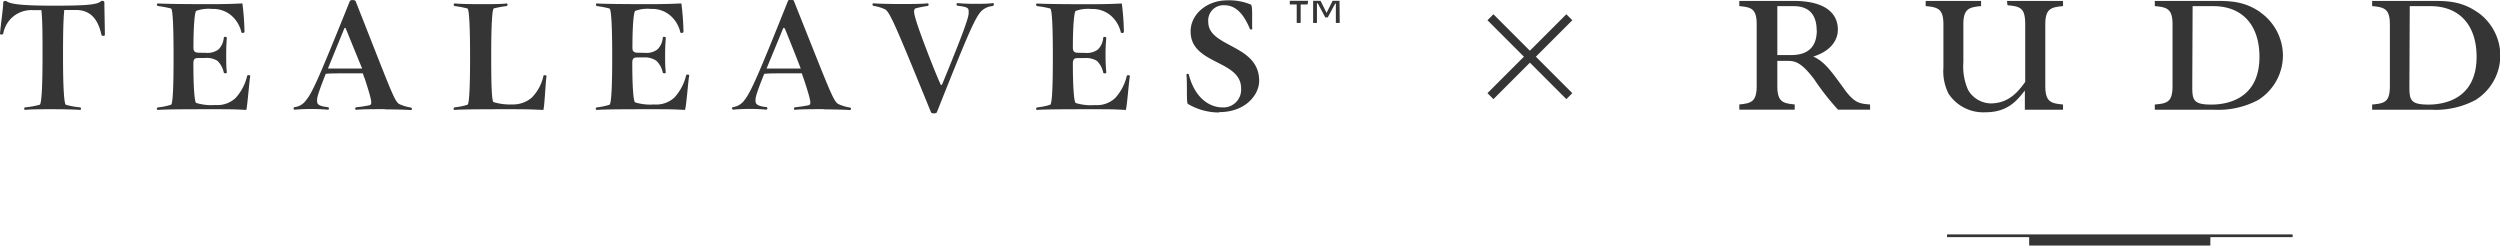 <svg xmlns="http://www.w3.org/2000/svg" viewBox="0 0 360.95 35.45"><defs><style>.cls-1{fill:#353535;}.cls-2{fill:none;stroke:#353535;stroke-miterlimit:10;stroke-width:1.22px;}</style></defs><title>Asset 5</title><g id="Layer_2" data-name="Layer 2"><g id="Layer_1-2" data-name="Layer 1"><path class="cls-1" d="M188.79.64h-1V3.31h-.57V.64h-1V.12h2.65Zm4.64,2.67h-.56V.51h-.09l-1.08,2h-.36L190.26.48h-.12V3.31h-.55V.12h1.07l.87,1.74L192.4.12h1Z"/><path class="cls-1" d="M14.64,5c-.51-2.31-1.63-3.56-3.7-3.56H9.28C9.13,3,9.1,5.05,9.1,8.12c0,4.72.17,6.86.4,7a11.06,11.06,0,0,0,2.05.38c.23.06.17.37,0,.37-.82-.07-2.62-.1-4.15-.1s-3,0-3.77.1c-.14,0-.22-.3,0-.37a12.29,12.29,0,0,0,2.11-.38c.24-.14.4-2.28.4-7,0-3.06,0-5-.16-6.66H4.68A4.11,4.11,0,0,0,.47,4.85C.4,5.05,0,5,0,4.89.1,3.59.47,1.15.47.34.5.1.82.1.95.18c.58.43,2.34.64,6.83.64,5,0,6.25-.17,6.8-.64.1-.11.49-.08.49.17,0,1,.07,3.5.07,4.71,0,.14-.41.18-.48,0"/><path class="cls-1" d="M35.58,15.87c-1.67-.07-1.42-.1-4.75-.1-3.14,0-6.8,0-8,.1-.25,0-.25-.31,0-.37a9.15,9.15,0,0,0,1.87-.38c.23-.13.36-2.17.36-6.89s-.13-6.86-.36-7A14.12,14.12,0,0,0,22.84.88c-.25-.07-.25-.41,0-.38,1.19.07,4.27.1,7.41.1C33.58.6,34.46.5,35,.5a37.77,37.77,0,0,1,.3,4.08c0,.21-.4.21-.44.1a4.6,4.6,0,0,0-1.49-2.47,4.07,4.07,0,0,0-2.76-.92,5.26,5.26,0,0,0-2.28.28c-.22.13-.4,2.27-.4,5.26,0,.41.06.54.24.66s.24.13,1.47.13a2.68,2.68,0,0,0,1.9-.48,2.69,2.69,0,0,0,.77-1.67c0-.24.44-.17.44,0-.06.81-.09,1.39-.09,2.44s0,1.74.09,2.56c0,.12-.37.19-.44,0a3.35,3.35,0,0,0-.92-1.69,2.94,2.94,0,0,0-1.76-.41c-1.19,0-1.33,0-1.47.1s-.24.27-.24.67c0,3.57.18,5.61.4,5.72a7.53,7.53,0,0,0,2.76.3,3.84,3.84,0,0,0,2.92-1,7.09,7.09,0,0,0,1.69-3.23c.07-.14.51-.09.44.09-.13.51-.44,4.79-.6,4.9"/><path class="cls-1" d="M55.56,15.76c-1.63,0-3.29,0-4.15.1-.14,0-.19-.3,0-.37a17.52,17.52,0,0,0,2-.31c.34-.17.31-.57-.74-3.81a6.29,6.29,0,0,1-.28-.78H50.3c-1.6,0-2.62,0-3.27.07C46,13.28,45.78,14,45.78,14.47s0,.82,1.53,1c.26,0,.2.37.07.37-.86-.07-1.51-.1-2.18-.1a26.35,26.35,0,0,0-2.68.1c-.14,0-.21-.34,0-.37a2.36,2.36,0,0,0,1.67-1C45.13,13.33,46.15,11,50.5.18c.1-.25.78-.21.85,0C56.41,13,56.92,14.54,57.6,15a6.11,6.11,0,0,0,1.69.52c.28.06.21.37,0,.37-.81-.07-3.11-.1-3.77-.1M49.92,4.11a.11.11,0,0,0-.21,0c-1,2.45-1.79,4.37-2.36,5.78.67,0,1.55,0,3,0h1.94C51.49,8,50.56,5.67,49.92,4.11"/><path class="cls-1" d="M78.36,15.87c-1.66-.07-2.07-.1-4.86-.1s-6.69,0-7.87.1c-.17,0-.21-.31,0-.37a9.17,9.17,0,0,0,1.87-.38c.23-.13.37-2.17.37-6.89s-.15-6.86-.37-7A14.18,14.18,0,0,0,65.67.88c-.24-.07-.21-.41,0-.38.78.07,2.2.1,3.73.1s3,0,3.73-.1c.18,0,.22.31,0,.38a13.75,13.75,0,0,0-1.84.34c-.23.14-.37,2.32-.37,7s.11,6.41.34,6.52a8.2,8.2,0,0,0,2.76.34,4.1,4.1,0,0,0,2.77-1,6.38,6.38,0,0,0,1.68-3.16c0-.11.51-.07.44.1-.13.51-.3,4.75-.48,4.86"/><path class="cls-1" d="M98.93,15.87c-1.67-.07-1.43-.1-4.75-.1-3.13,0-6.79,0-8,.1-.23,0-.23-.31,0-.37A8.73,8.73,0,0,0,88,15.12c.24-.13.39-2.17.39-6.89s-.15-6.86-.39-7A13.27,13.27,0,0,0,86.18.88C86,.81,86,.47,86.18.5c1.2.07,4.28.1,7.4.1,3.33,0,4.21-.1,4.8-.1a37.12,37.12,0,0,1,.3,4.08c0,.21-.41.21-.45.1a4.51,4.51,0,0,0-1.49-2.47A4,4,0,0,0,94,1.29a5.2,5.2,0,0,0-2.28.28c-.24.13-.41,2.27-.41,5.26,0,.41.06.54.24.66s.24.13,1.47.13a2.6,2.6,0,0,0,1.89-.48,2.58,2.58,0,0,0,.78-1.67c0-.24.44-.17.44,0-.06.81-.1,1.39-.1,2.44s0,1.74.1,2.56c0,.12-.37.19-.44,0a3.26,3.26,0,0,0-.92-1.69A2.87,2.87,0,0,0,93,8.29c-1.19,0-1.32,0-1.47.1s-.24.27-.24.67c0,3.57.17,5.61.41,5.72a7.36,7.36,0,0,0,2.74.3,3.85,3.85,0,0,0,2.93-1,7.16,7.16,0,0,0,1.7-3.23c.07-.14.51-.09.44.09-.14.51-.44,4.79-.62,4.9"/><path class="cls-1" d="M118.91,15.76c-1.62,0-3.29,0-4.15.1-.14,0-.2-.3,0-.37a18.44,18.44,0,0,0,2.05-.31c.33-.17.3-.57-.77-3.81a6,6,0,0,1-.26-.78h-2.17c-1.6,0-2.61,0-3.27.07-1.06,2.62-1.26,3.37-1.26,3.8s0,.82,1.53,1c.27,0,.2.37.06.37-.85-.07-1.49-.1-2.16-.1a26.38,26.38,0,0,0-2.68.1c-.15,0-.2-.34,0-.37a2.38,2.38,0,0,0,1.65-1c.93-1.18,1.95-3.46,6.29-14.33.1-.25.78-.21.85,0C119.76,13,120.28,14.54,121,15a6.08,6.08,0,0,0,1.69.52c.28.06.2.37,0,.37-.81-.07-3.12-.1-3.77-.1M113.27,4.11a.11.11,0,0,0-.21,0c-1,2.45-1.8,4.37-2.38,5.78.68,0,1.57,0,3,0h1.93c-.75-1.94-1.67-4.25-2.31-5.81"/><path class="cls-1" d="M143.29.88a2.56,2.56,0,0,0-1.84,1c-.84,1.12-1.92,3.57-6.19,14.34-.09.2-.77.2-.84,0-5-12.27-5.91-14.41-6.6-14.85a5.46,5.46,0,0,0-1.67-.51c-.26-.07-.2-.38-.06-.38.85.07,3,.1,3.65.1,1.63,0,3.35,0,4.2-.1.14,0,.21.31,0,.38a16.6,16.6,0,0,0-1.73.34c-.38.2-.41.61.82,4,.68,1.87,2,5.29,2.78,7,0,.1.17.07.21,0,3.29-8,3.84-9.72,3.84-10.37s0-.8-1.57-1c-.27,0-.2-.38-.06-.38.84.07,1.65.1,2.34.1,1.33,0,2,0,2.78-.1.18,0,.23.34,0,.38"/><path class="cls-1" d="M162.53,15.87c-1.68-.07-1.42-.1-4.76-.1-3.13,0-6.8,0-8,.1-.24,0-.24-.31,0-.37a8.74,8.74,0,0,0,1.86-.38c.25-.13.38-2.17.38-6.89s-.13-6.86-.38-7a13.3,13.3,0,0,0-1.86-.34c-.24-.07-.24-.41,0-.38,1.18.07,4.29.1,7.4.1,3.35,0,4.22-.1,4.8-.1a38.93,38.93,0,0,1,.3,4.08c0,.21-.4.21-.44.1a4.54,4.54,0,0,0-1.49-2.47,4.05,4.05,0,0,0-2.75-.92,5.2,5.2,0,0,0-2.28.28c-.23.13-.41,2.27-.41,5.26,0,.41.07.54.24.66s.24.13,1.46.13a2.69,2.69,0,0,0,1.91-.48,2.65,2.65,0,0,0,.77-1.67c0-.24.45-.17.45,0a22.12,22.12,0,0,0-.11,2.44,25.34,25.34,0,0,0,.11,2.56c0,.12-.37.19-.45,0a3.26,3.26,0,0,0-.91-1.69,3,3,0,0,0-1.77-.41c-1.18,0-1.33,0-1.46.1s-.24.27-.24.67c0,3.57.18,5.61.41,5.72a7.42,7.42,0,0,0,2.76.3,3.84,3.84,0,0,0,2.92-1,7.06,7.06,0,0,0,1.7-3.23c.08-.14.51-.09.44.09-.13.51-.44,4.79-.61,4.9"/><path class="cls-1" d="M176,16.24A8.8,8.8,0,0,1,171.5,15c-.23-.14-.06-2.86-.2-4.18,0-.21.3-.21.34-.07.75,3,2.65,4.76,4.92,4.76a2.56,2.56,0,0,0,2.63-2.75c0-4.15-7.29-3.4-7.29-8.22,0-2.52,2.39-4.49,5.27-4.49a8.12,8.12,0,0,1,3.43.61c.3.14.13,2.41.2,3.43,0,.24-.26.2-.33.1-1-2.41-2.21-3.43-3.67-3.43a2.2,2.2,0,0,0-2.35,2.41c0,3.7,7.35,3.2,7.35,8.5,0,2-1.95,4.52-5.78,4.52"/><line class="cls-2" x1="215.19" y1="13.88" x2="226.58" y2="2.49"/><line class="cls-2" x1="215.19" y1="2.49" x2="226.58" y2="13.88"/><path class="cls-1" d="M266.33,12.93c-2.1-2.88-2.9-4-4.53-4.77,2.23-.67,3.55-2.12,3.55-3.9S264.24.13,258.93.13h-7.81V.88h0c1.7.17,2.51.35,2.51,2.63v8.89c0,2.33-.82,2.51-2.51,2.68h0v.75h8v-.75h0c-1.7-.17-2.51-.35-2.51-2.68V8.79h1.32c1.09,0,2,0,4,2.65a36.57,36.57,0,0,0,3.44,4.39H270v-.75h-.08c-1.4-.12-2.16-.19-3.61-2.16m-4-8.55c0,2.37-1.25,3.58-3.7,3.58h-2V.89H259c2.15,0,3.29,1.21,3.29,3.5"/><path class="cls-1" d="M289.84.76h0c1.9.16,2.56.42,2.56,2.76v8.31c-.91,1.24-2.27,3.1-5,3.1A3.89,3.89,0,0,1,284.16,13a8.28,8.28,0,0,1-.69-4V3.52c0-2.28.83-2.47,2.56-2.64h0V.13h-8V.88h0c1.72.17,2.56.35,2.56,2.64V9.75a7.22,7.22,0,0,0,.74,3.78,6,6,0,0,0,5.31,2.68c3.21,0,4.54-1.65,5.71-3.14v2.77h5.51v-.75h0c-1.73-.17-2.56-.35-2.56-2.68V3.52c0-2.28.83-2.47,2.56-2.64h0V.13h-8.09Z"/><path class="cls-1" d="M326.36,1.77C324,.13,321.88.13,319.62.13h-8.51V.88h0c1.73.17,2.56.35,2.56,2.64v8.89c0,2.35-.78,2.52-2.56,2.68h0v.75h8.51a12.25,12.25,0,0,0,6.41-1.4A7.6,7.6,0,0,0,329.61,8a7.68,7.68,0,0,0-3.25-6.21M316.57.89h3c4.17,0,6.65,2.73,6.65,7.31,0,6.22-4.85,6.9-6.94,6.9-2.62,0-2.76-.68-2.76-2.63Z"/><path class="cls-1" d="M357.7,1.77C355.36.13,353.23.13,351,.13h-8.51V.88h0c1.72.17,2.56.35,2.56,2.64v8.89c0,2.35-.78,2.52-2.56,2.68h0v.75H351a12.24,12.24,0,0,0,6.41-1.4A7.6,7.6,0,0,0,361,8a7.68,7.68,0,0,0-3.25-6.21M347.92.89h3c4.16,0,6.65,2.73,6.65,7.31,0,6.22-4.85,6.9-6.94,6.9-2.63,0-2.76-.68-2.76-2.63Z"/><polygon class="cls-1" points="331.01 33.84 281.11 33.84 281.11 34.24 292.97 34.24 292.97 35.45 319.13 35.45 319.13 34.24 331.01 34.24 331.01 33.84"/></g></g></svg>